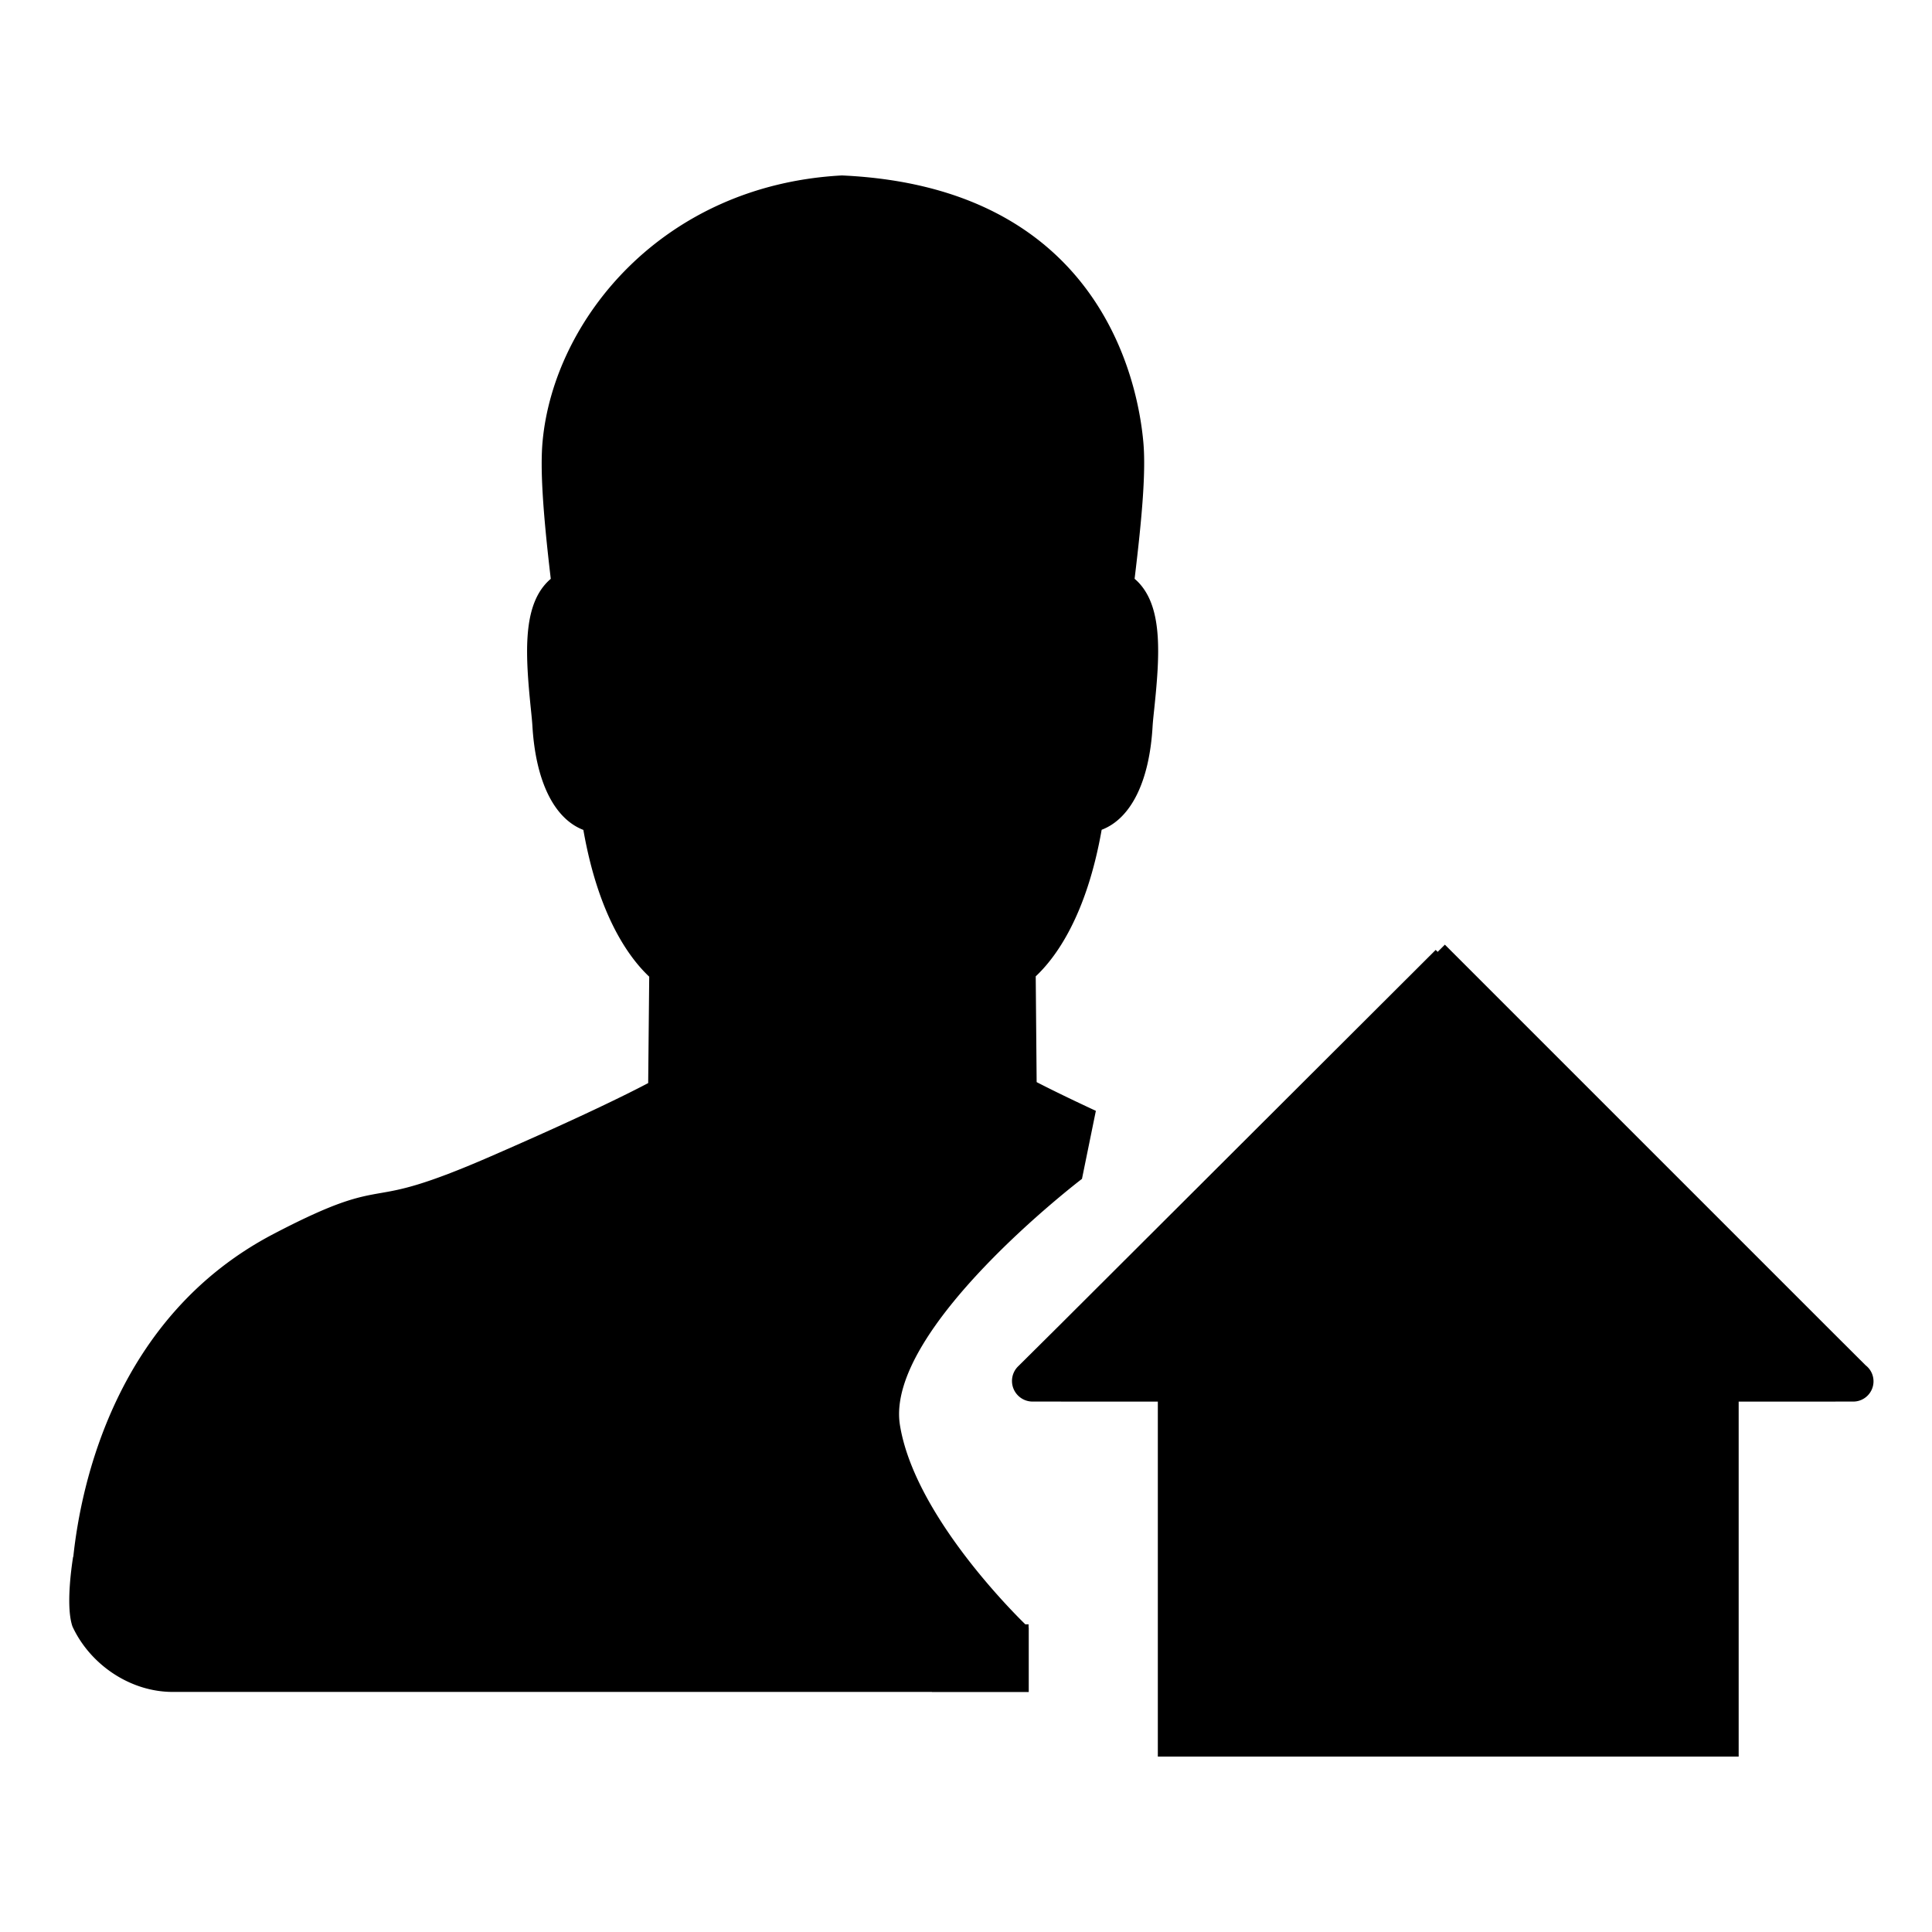 <svg class="icon" style="width:1em;height:1em;vertical-align:middle" viewBox="0 0 1024 1024" xmlns="http://www.w3.org/2000/svg" overflow="hidden"><path d="M515.152 550.703zm30.036 310.234h-1.736c-9.883-9.663-59.103-59.974-66.465-105.622-8.186-50.753 96.483-130.49 96.483-130.49l7.36-36.054c-15.23-7.087-25.303-12.08-31.382-15.225l-.491-56.064c10.68-10.023 26.914-32.125 34.948-77.681 15.475-5.875 25.333-25.514 26.998-54.893.148-2.413.491-5.614.881-9.287 2.921-27.855 4.396-52.023-7.276-65.717a26.038 26.038 0 00-3.147-3.13c4.03-33.26 6.068-57.376 4.595-72.835-2.905-31.511-22.868-134.811-159.77-140.95-95.002 5.107-152.617 76.421-158.595 140.915-1.309 13.99-.009 36.182 4.329 72.888a28.404 28.404 0 00-3.147 3.131c-11.656 13.622-10.264 37.72-7.442 65.491.383 3.742.724 7.012.866 9.515 1.773 29.412 11.62 49.034 26.997 54.944 8 45.59 24.234 67.748 34.905 77.785l-.549 56.399c-11.23 5.925-35.754 18.08-83.505 38.857-35.388 15.423-47.326 17.505-57.858 19.342-12.537 2.186-23.367 4.072-57.225 21.77-83.696 43.755-102.077 132.87-106.108 171.1h-.104c-.988 6.247-3.853 26.922-.326 36.966 9.225 19.977 30.393 34.661 53.101 34.661h402.421v.055h51.31v-34.206h-.073v-1.665zm-30.036-310.234z"/><path d="M990.733 725.544a10.792 10.792 0 00-1.91-1.904l-20.898-20.836-202.118-202.118-3.817 3.817-1.04-1.037-199.777 199.337-21.364 21.209a10.87 10.87 0 00-3.432 7.931c0 6.028 4.887 10.915 10.915 10.915h15.071v.018h51.31v188.136H921.53V742.876h51.31v-.018h9.424c5.928 0 10.732-4.806 10.732-10.733a10.664 10.664 0 00-2.263-6.58z"/></svg>